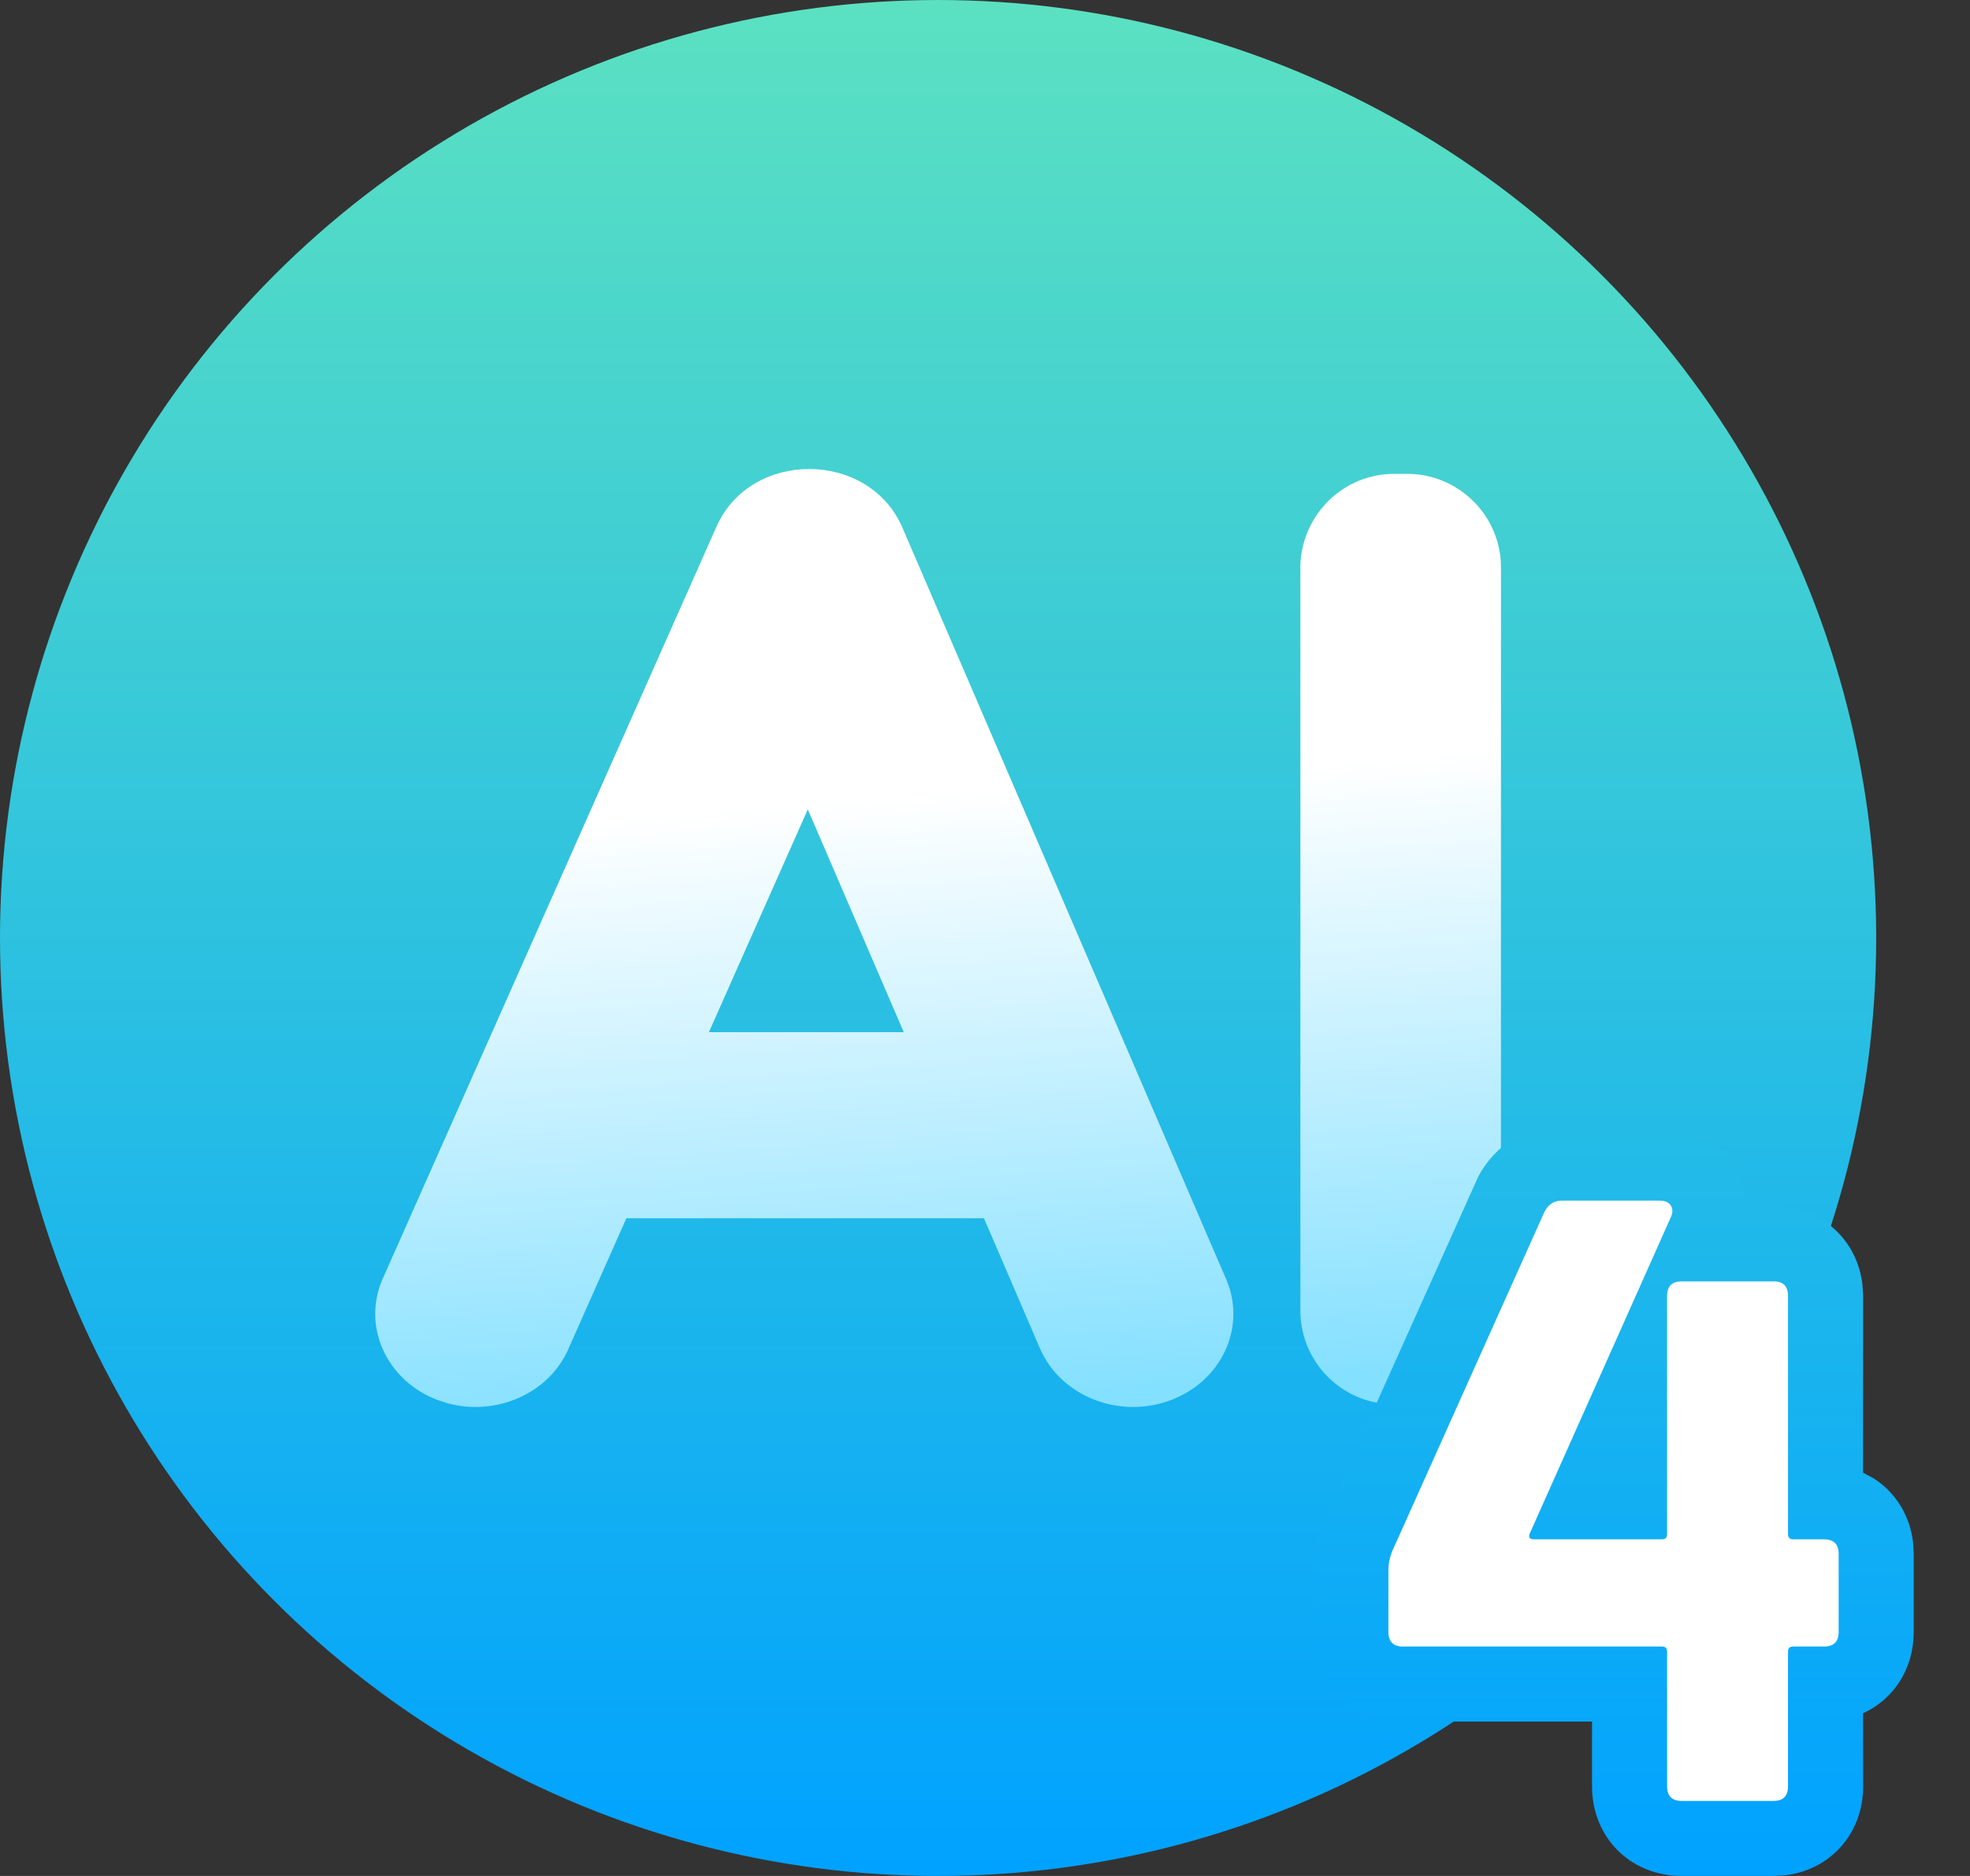<svg width="21" height="20" viewBox="0 0 21 20" fill="none" xmlns="http://www.w3.org/2000/svg">
<rect x="0" y="0" width="21" height="20" fill="#333333" stroke="none"/>
<circle cx="10" cy="10" r="10" fill="url(#paint0_linear_904_33)"/>
<path fill-rule="evenodd" clip-rule="evenodd" d="M9.619 5.624L13.071 13.639C13.29 14.148 13.024 14.725 12.476 14.929C11.928 15.132 11.306 14.885 11.086 14.376L10.489 12.988H6.677L6.057 14.386C5.849 14.856 5.295 15.098 4.78 14.963L4.662 14.925C4.116 14.716 3.856 14.136 4.081 13.63L7.638 5.614C8.003 4.791 9.262 4.797 9.619 5.624ZM15 5.052C15.473 5.052 15.87 5.381 15.974 5.822C15.992 5.899 16 5.971 16 6.044V13.98C16 14.055 15.991 14.128 15.974 14.198C15.872 14.642 15.474 14.972 15 14.972H14.862C14.369 14.972 13.959 14.615 13.877 14.145C13.867 14.091 13.862 14.036 13.862 13.98V6.044C13.862 5.971 13.871 5.899 13.887 5.831C13.992 5.381 14.389 5.052 14.862 5.052H15ZM8.611 8.629L7.557 11.004H9.634L8.611 8.629Z" fill="url(#paint1_linear_904_33)"/>
<path d="M17.689 12H16.647C16.261 12 15.937 12.211 15.76 12.54L14.107 16.221C14.03 16.427 14 16.582 14 16.741V17.399L14.006 17.514C14.059 18.001 14.449 18.354 14.955 18.354L16.971 18.354L16.971 19.045C16.971 19.59 17.381 20 17.927 20H18.905L19.02 19.994C19.507 19.941 19.861 19.551 19.861 19.045L19.86 18.265L19.872 18.26C20.191 18.109 20.4 17.788 20.4 17.399V16.567L20.394 16.452C20.362 16.157 20.206 15.911 19.976 15.763L19.86 15.7L19.861 13.817L19.854 13.702C19.801 13.215 19.412 12.861 18.905 12.861L18.627 12.861L18.621 12.786C18.605 12.674 18.567 12.56 18.504 12.452C18.32 12.138 18.01 12 17.689 12Z" fill="url(#paint2_linear_904_33)"/>
<path d="M18.905 19.2C19.009 19.2 19.06 19.148 19.06 19.044V17.609C19.06 17.572 19.079 17.554 19.115 17.554H19.444C19.548 17.554 19.6 17.502 19.6 17.399V16.567C19.6 16.463 19.548 16.411 19.444 16.411H19.115C19.079 16.411 19.06 16.393 19.06 16.356V13.817C19.06 13.713 19.009 13.661 18.905 13.661H17.927C17.823 13.661 17.771 13.713 17.771 13.817V16.356C17.771 16.393 17.753 16.411 17.716 16.411H16.354C16.305 16.411 16.29 16.39 16.308 16.347L17.808 12.983C17.832 12.934 17.834 12.891 17.812 12.855C17.791 12.818 17.75 12.8 17.689 12.8H16.647C16.567 12.8 16.506 12.839 16.464 12.919L14.836 16.548C14.812 16.615 14.8 16.679 14.8 16.74V17.399C14.8 17.502 14.852 17.554 14.955 17.554H17.716C17.753 17.554 17.771 17.572 17.771 17.609V19.044C17.771 19.148 17.823 19.2 17.927 19.2H18.905Z" fill="white"/>
<defs>
<linearGradient id="paint0_linear_904_33" x1="10" y1="0" x2="10" y2="20" gradientUnits="userSpaceOnUse">
<stop stop-color="#5BE1C1"/>
<stop offset="1" stop-color="#00A2FF"/>
</linearGradient>
<linearGradient id="paint1_linear_904_33" x1="9.5" y1="8.5" x2="10" y2="15" gradientUnits="userSpaceOnUse">
<stop stop-color="white"/>
<stop offset="1" stop-color="#84E0FF"/>
</linearGradient>
<linearGradient id="paint2_linear_904_33" x1="17.2" y1="12" x2="17.2" y2="20" gradientUnits="userSpaceOnUse">
<stop stop-color="#24BCE7"/>
<stop offset="1" stop-color="#00A2FF"/>
</linearGradient>
</defs>
</svg>
